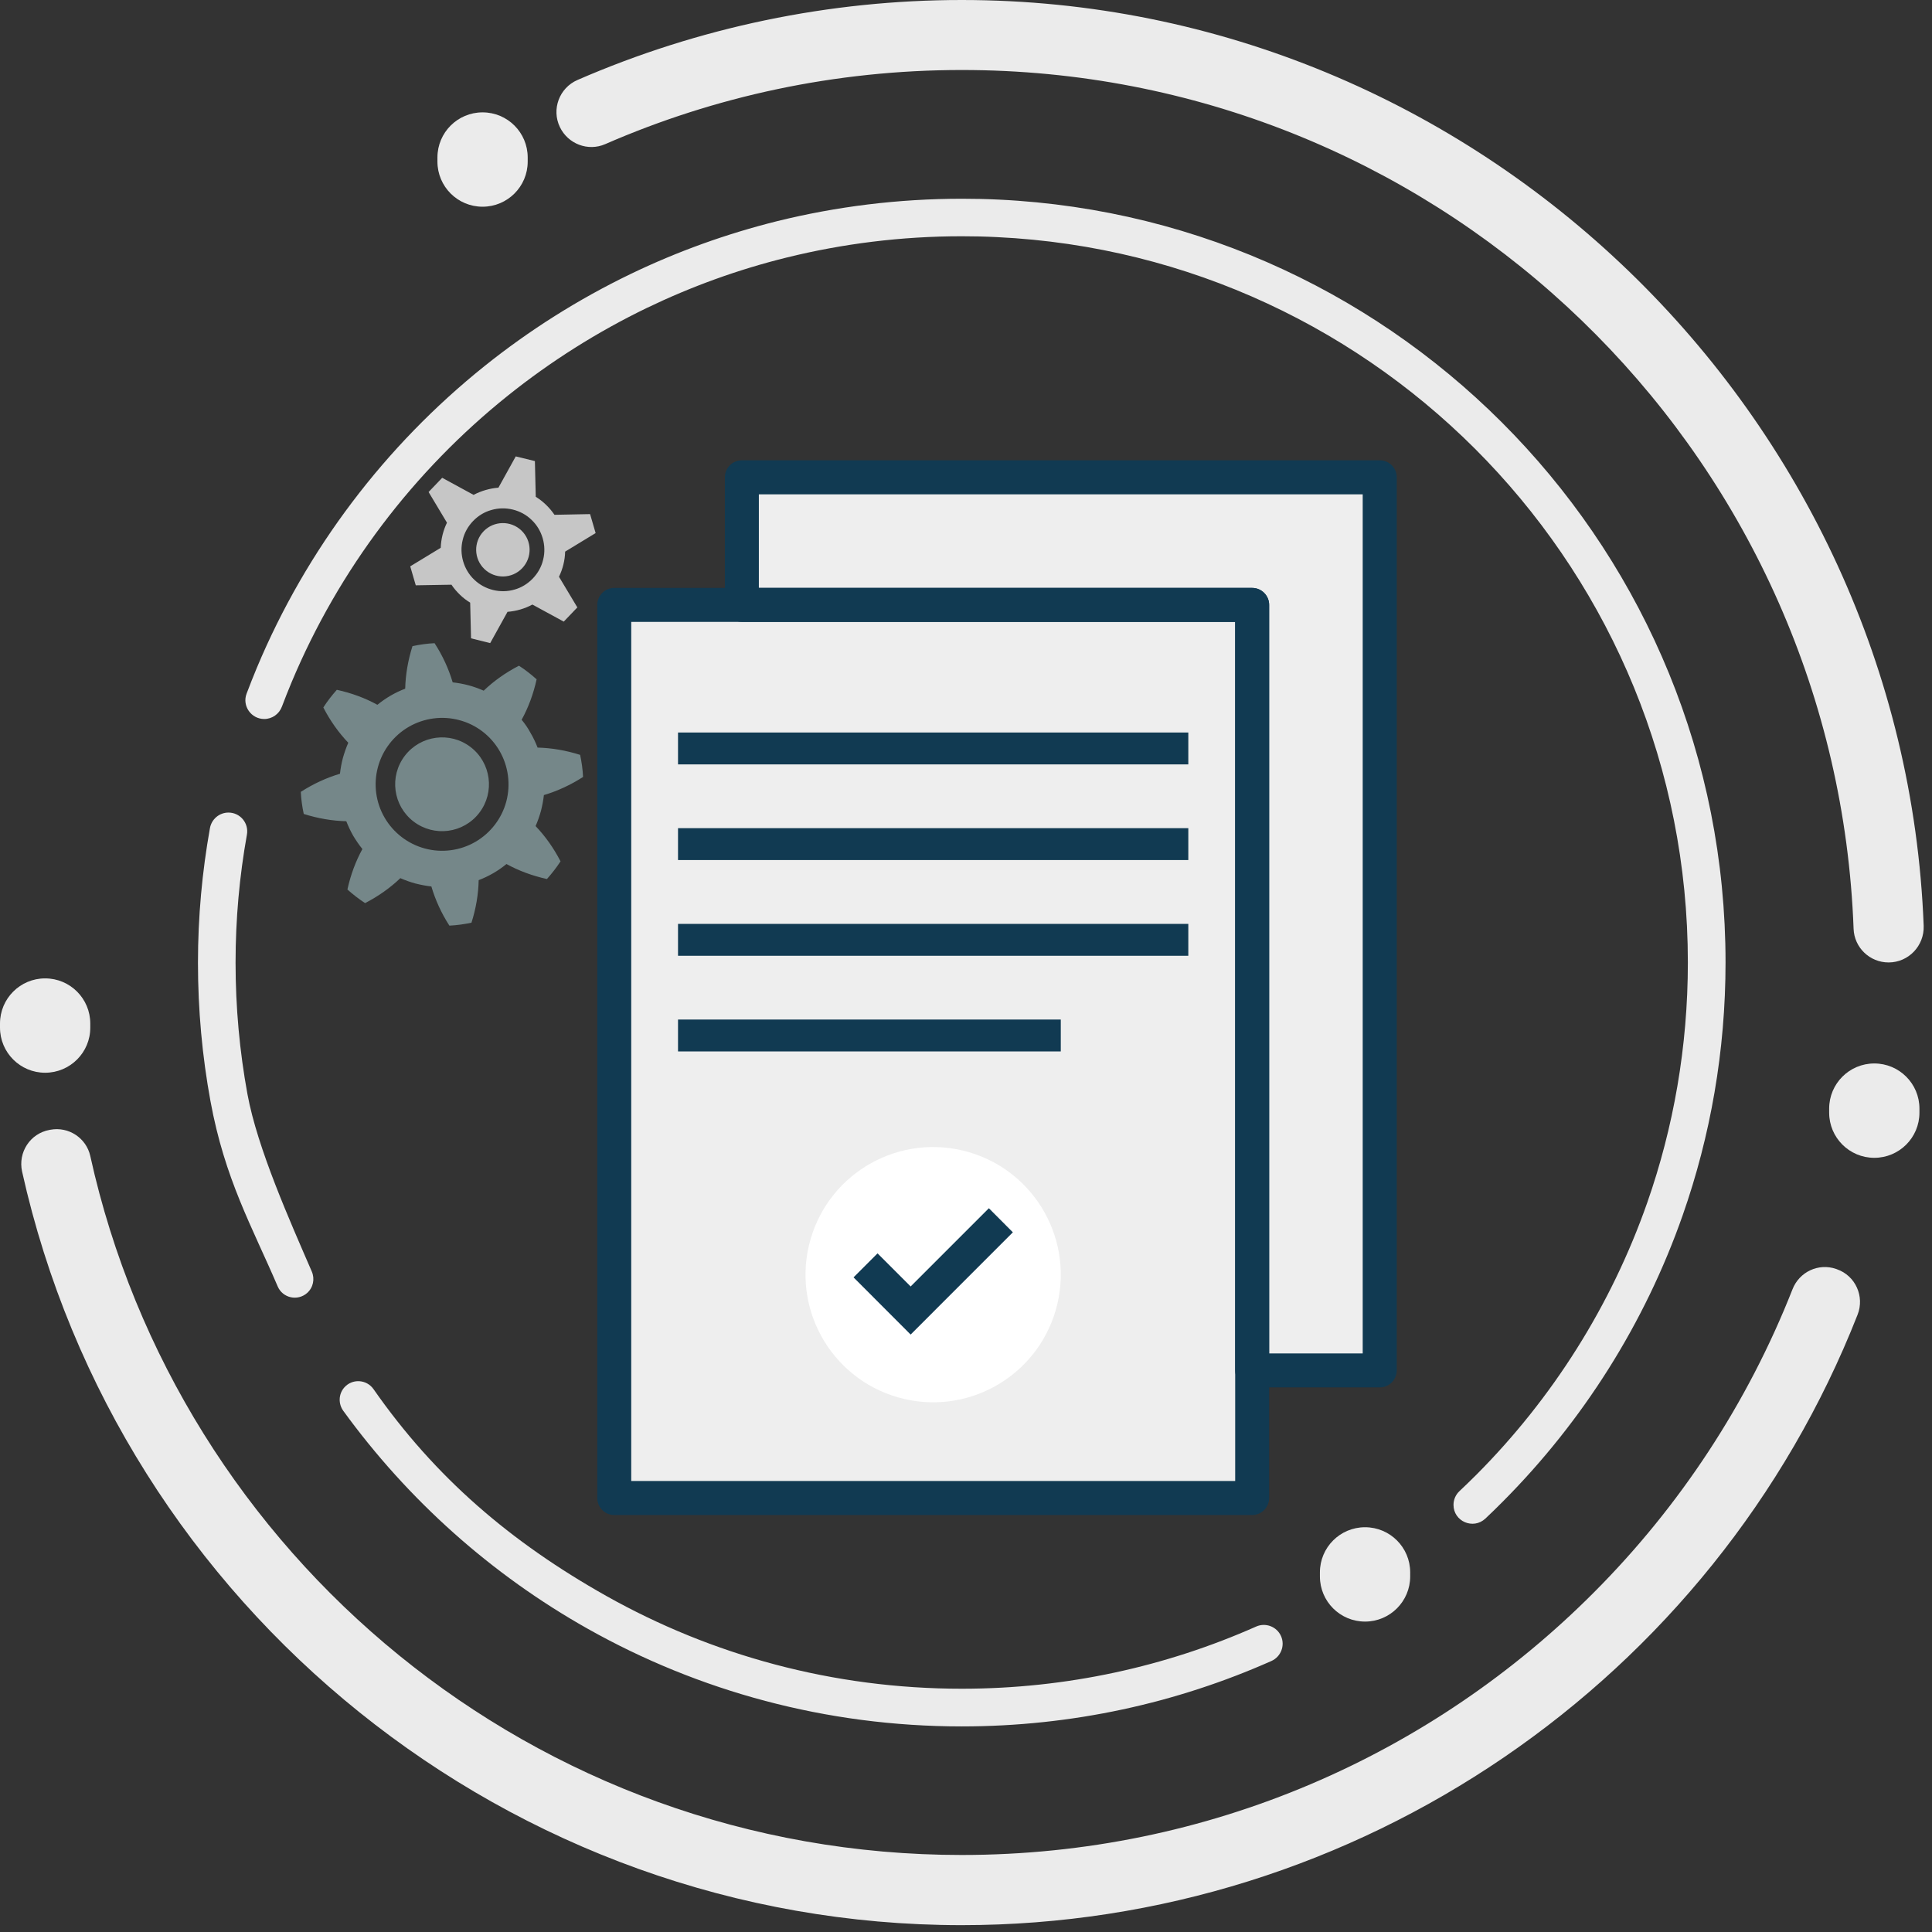 <svg width="223" height="223" viewBox="0 0 223 223" fill="none" xmlns="http://www.w3.org/2000/svg">
<rect x="0" y="0" width="223" height="223" fill="#333333" stroke="none"/>
<g clip-path="url(#clip0)">
<path d="M35.44 149.25C36.15 148.63 36.36 147.63 35.99 146.77C33.52 141.05 29.71 132.57 28.56 126.28C27.66 121.36 27.19 116.29 27.19 111.11C27.19 106.07 27.64 101.13 28.5 96.34C28.74 95.01 27.72 93.79 26.37 93.79C25.31 93.79 24.41 94.56 24.23 95.6C23.33 100.64 22.85 105.82 22.85 111.12C22.85 116.57 23.34 121.9 24.29 127.08C25.94 136.09 29.09 141.57 32.06 148.5C32.63 149.82 34.34 150.21 35.44 149.25Z" fill="#EBEBEB"/>
<path d="M147.86 188.84C147.37 187.75 146.09 187.26 145 187.74C134.61 192.35 123.12 194.92 111.02 194.92C96.11 194.92 82.12 191.03 69.98 184.21C58.93 177.99 50.23 170.54 43.12 160.35C42.31 159.19 40.64 159.1 39.72 160.17C39.07 160.93 39.04 162.03 39.62 162.84C47.09 173.13 56.71 181.74 67.84 188C80.6 195.18 95.33 199.27 111.01 199.27C123.74 199.27 135.83 196.57 146.75 191.72C147.85 191.23 148.35 189.94 147.86 188.84Z" fill="#EBEBEB"/>
<path d="M115.31 23.04C113.89 22.97 112.45 22.94 111.01 22.94C103.67 22.94 96.55 23.84 89.73 25.52C83.83 26.99 78.15 29.04 72.78 31.63C66.75 34.54 61.1 38.11 55.92 42.26C44.49 51.42 35.39 63.37 29.65 77.07C29.24 78.06 28.84 79.06 28.46 80.07C27.93 81.48 28.99 82.99 30.5 82.99C31.41 82.99 32.22 82.42 32.54 81.56C32.9 80.61 33.27 79.67 33.66 78.74C39.12 65.71 47.77 54.35 58.64 45.65C63.56 41.71 68.94 38.31 74.67 35.54C79.78 33.08 85.16 31.12 90.78 29.73C97.26 28.13 104.03 27.27 111.01 27.27C112.38 27.27 113.75 27.3 115.1 27.37C159.49 29.5 194.82 66.17 194.82 111.09C194.82 120.81 193.17 130.14 190.13 138.82C185.95 150.74 179.16 161.43 170.44 170.19C169.79 170.84 169.13 171.48 168.46 172.11C168.02 172.52 167.77 173.1 167.77 173.7C167.77 175.61 170.05 176.59 171.45 175.28C172.15 174.62 172.84 173.95 173.52 173.26C182.69 164.03 189.84 152.79 194.23 140.25C197.43 131.12 199.17 121.31 199.17 111.09C199.18 63.85 162.01 25.28 115.31 23.04Z" fill="#EBEBEB"/>
<path d="M111.01 0C95.74 0 80.64 3.15 66.66 9.23C64.56 10.14 63.63 12.62 64.63 14.68C65.57 16.62 67.87 17.5 69.85 16.64C82.46 11.14 96.38 8.08 111.01 8.08C112.7 8.08 114.37 8.12 116.04 8.2C169.31 10.76 211.97 53.79 213.95 107.21C214.03 109.38 215.82 111.09 217.99 111.09C220.29 111.09 222.12 109.17 222.04 106.87C219.78 47.85 170.55 0 111.01 0Z" fill="#EBEBEB"/>
<path d="M184.05 183.73C165.39 202.5 139.56 214.11 111 214.11C61.78 214.11 20.62 179.59 10.42 133.43C9.96 131.35 7.92 130.01 5.82 130.4L5.71 130.42C3.48 130.83 2.06 133.01 2.55 135.23C13.78 185.67 58.99 222.21 111 222.21C156.69 222.21 197.79 194.02 214.41 151.75C215.24 149.64 214.17 147.25 212.02 146.5L211.94 146.47C209.9 145.76 207.69 146.8 206.9 148.81C201.71 162 193.88 173.86 184.05 183.73Z" fill="#EBEBEB"/>
<path d="M55.7 23.86C52.82 23.86 50.49 21.53 50.49 18.65V18.18C50.49 15.3 52.82 12.97 55.7 12.97C58.58 12.97 60.91 15.3 60.91 18.18V18.65C60.91 21.53 58.58 23.86 55.7 23.86Z" fill="#EBEBEB"/>
<path d="M157.56 187.17C154.68 187.17 152.35 184.84 152.35 181.96V181.49C152.35 178.61 154.68 176.28 157.56 176.28C160.44 176.28 162.77 178.61 162.77 181.49V181.96C162.77 184.83 160.44 187.17 157.56 187.17Z" fill="#EBEBEB"/>
<path d="M216.34 133.64C213.46 133.64 211.13 131.31 211.13 128.43V127.96C211.13 125.08 213.46 122.75 216.34 122.75C219.22 122.75 221.55 125.08 221.55 127.96V128.43C221.55 131.31 219.22 133.64 216.34 133.64Z" fill="#EBEBEB"/>
<path d="M5.21 123.82C2.33 123.82 0 121.49 0 118.61V118.14C0 115.26 2.33 112.93 5.21 112.93C8.09 112.93 10.42 115.26 10.42 118.14V118.61C10.43 121.48 8.09 123.82 5.21 123.82Z" fill="#EBEBEB"/>
<path d="M60.21 83.08C60.99 81.66 61.57 80.09 61.94 78.41C61.3 77.84 60.63 77.31 59.9 76.84C58.37 77.63 57 78.6 55.83 79.72C55.26 79.47 54.68 79.26 54.08 79.1C53.48 78.94 52.87 78.83 52.25 78.76C51.79 77.21 51.1 75.69 50.16 74.24C49.3 74.28 48.45 74.4 47.61 74.58C47.09 76.22 46.81 77.87 46.77 79.49C46.19 79.71 45.63 79.98 45.09 80.29C44.56 80.6 44.04 80.96 43.56 81.35C42.14 80.57 40.57 79.99 38.88 79.62C38.31 80.26 37.78 80.94 37.32 81.66C38.11 83.19 39.08 84.56 40.2 85.73C39.95 86.3 39.75 86.89 39.58 87.48C39.42 88.08 39.31 88.69 39.24 89.31C37.69 89.77 36.17 90.47 34.72 91.4C34.76 92.26 34.88 93.11 35.06 93.95C36.7 94.47 38.35 94.75 39.97 94.79C40.2 95.37 40.46 95.93 40.77 96.47C41.09 97 41.44 97.52 41.83 98C41.05 99.42 40.47 100.99 40.1 102.67C40.74 103.24 41.42 103.77 42.14 104.24C43.67 103.45 45.04 102.48 46.21 101.36C46.78 101.61 47.37 101.82 47.96 101.98C48.56 102.13 49.17 102.25 49.79 102.32C50.25 103.87 50.94 105.4 51.87 106.84C52.73 106.8 53.58 106.68 54.42 106.5C54.94 104.86 55.22 103.21 55.25 101.59C55.83 101.37 56.39 101.1 56.93 100.79C57.47 100.48 57.98 100.12 58.46 99.73C59.88 100.51 61.45 101.09 63.13 101.46C63.7 100.82 64.23 100.14 64.7 99.42C63.91 97.89 62.94 96.52 61.82 95.35C62.07 94.78 62.27 94.2 62.44 93.6C62.59 93 62.71 92.39 62.78 91.77C64.33 91.31 65.85 90.61 67.3 89.68C67.26 88.82 67.14 87.97 66.96 87.13C65.32 86.61 63.67 86.33 62.05 86.29C61.83 85.71 61.56 85.15 61.25 84.62C60.96 84.07 60.61 83.56 60.21 83.08ZM58.44 92.51C57.92 94.47 56.62 96.16 54.87 97.17C53.12 98.19 51 98.47 49.05 97.94C47.09 97.42 45.4 96.12 44.39 94.37C43.37 92.62 43.09 90.51 43.62 88.55C44.14 86.59 45.44 84.9 47.19 83.89C48.94 82.88 51.05 82.59 53.01 83.12C54.97 83.63 56.66 84.93 57.67 86.69C58.68 88.44 58.96 90.55 58.44 92.51Z" fill="#758789"/>
<path d="M54.32 86.23C56.69 88.05 57.14 91.45 55.32 93.82C53.5 96.19 50.11 96.64 47.73 94.82C45.36 93 44.91 89.61 46.73 87.23C48.55 84.86 51.95 84.41 54.32 86.23Z" fill="#758789"/>
<path d="M64 59.42C63.72 59.01 63.39 58.62 63.03 58.27C62.67 57.92 62.27 57.61 61.84 57.34L61.74 53.22L59.53 52.68L57.53 56.29C57.03 56.33 56.53 56.42 56.05 56.56C55.57 56.7 55.1 56.89 54.66 57.12L51.04 55.15L49.47 56.79L51.59 60.33C51.37 60.78 51.2 61.26 51.08 61.74C50.96 62.23 50.89 62.73 50.87 63.23L47.35 65.37L47.99 67.56L52.11 67.49C52.39 67.91 52.72 68.29 53.08 68.64C53.44 68.99 53.84 69.3 54.27 69.56L54.37 73.68L56.58 74.23L58.58 70.62C59.08 70.58 59.58 70.49 60.06 70.35C60.54 70.21 61.01 70.02 61.45 69.78L65.07 71.75L66.64 70.11L64.52 66.57C64.74 66.12 64.91 65.64 65.03 65.16C65.15 64.67 65.22 64.17 65.23 63.67L68.75 61.53L68.11 59.34L64 59.42ZM62.69 64.61C62.32 66.22 60.99 67.61 59.39 68.05C57.77 68.53 55.95 68.08 54.74 66.91C53.52 65.76 52.99 63.95 53.41 62.31C53.78 60.69 55.12 59.3 56.71 58.87C58.33 58.39 60.16 58.83 61.36 60.01C62.58 61.16 63.11 62.97 62.69 64.61Z" fill="#C6C6C6"/>
<path d="M60.18 61.23C61.41 62.41 61.45 64.36 60.27 65.59C59.09 66.82 57.14 66.86 55.91 65.68C54.68 64.5 54.64 62.55 55.82 61.32C57 60.1 58.95 60.06 60.18 61.23Z" fill="#C6C6C6"/>
<path d="M144.53 69.82H70.9V172.9H144.53V69.82Z" fill="#EEEEEE"/>
<path d="M85.63 55.09V69.82H144.53V158.18H159.26V55.09H85.63Z" fill="#EEEEEE"/>
<path d="M122.047 150.501C123.91 142.582 119 134.653 111.082 132.79C103.163 130.927 95.233 135.836 93.37 143.755C91.507 151.673 96.416 159.603 104.335 161.466C112.254 163.329 120.184 158.42 122.047 150.501Z" fill="white"/>
<path d="M144.53 174.87H70.9C69.82 174.87 68.94 173.99 68.94 172.91V69.82C68.94 68.74 69.82 67.86 70.9 67.86H144.53C145.61 67.86 146.49 68.74 146.49 69.82V172.9C146.49 173.99 145.61 174.87 144.53 174.87ZM72.86 170.94H142.57V71.78H72.86V170.94Z" fill="#113A52"/>
<path d="M159.26 160.14H144.53C143.45 160.14 142.57 159.26 142.57 158.18V71.78H85.63C84.55 71.78 83.67 70.9 83.67 69.82V55.09C83.67 54.01 84.55 53.13 85.63 53.13H159.26C160.34 53.13 161.22 54.01 161.22 55.09V158.17C161.22 159.26 160.34 160.14 159.26 160.14ZM146.49 156.22H157.29V57.06H87.59V67.86H144.53C145.61 67.86 146.49 68.74 146.49 69.82V156.22Z" fill="#113A52"/>
<path d="M137.16 84.55H78.26V88.23H137.16V84.55Z" fill="#113A52"/>
<path d="M137.16 95.59H78.26V99.27H137.16V95.59Z" fill="#113A52"/>
<path d="M137.16 106.64H78.26V110.32H137.16V106.64Z" fill="#113A52"/>
<path d="M122.44 117.68H78.26V121.36H122.44V117.68Z" fill="#113A52"/>
<path d="M105.11 154.04L98.52 147.44L101.29 144.67L105.11 148.49L114.14 139.46L116.91 142.24L105.11 154.04Z" fill="#113A52"/>
</g>
<defs>
<clipPath id="clip0">
<rect width="222.04" height="222.21" fill="white"/>
</clipPath>
</defs>
</svg>
